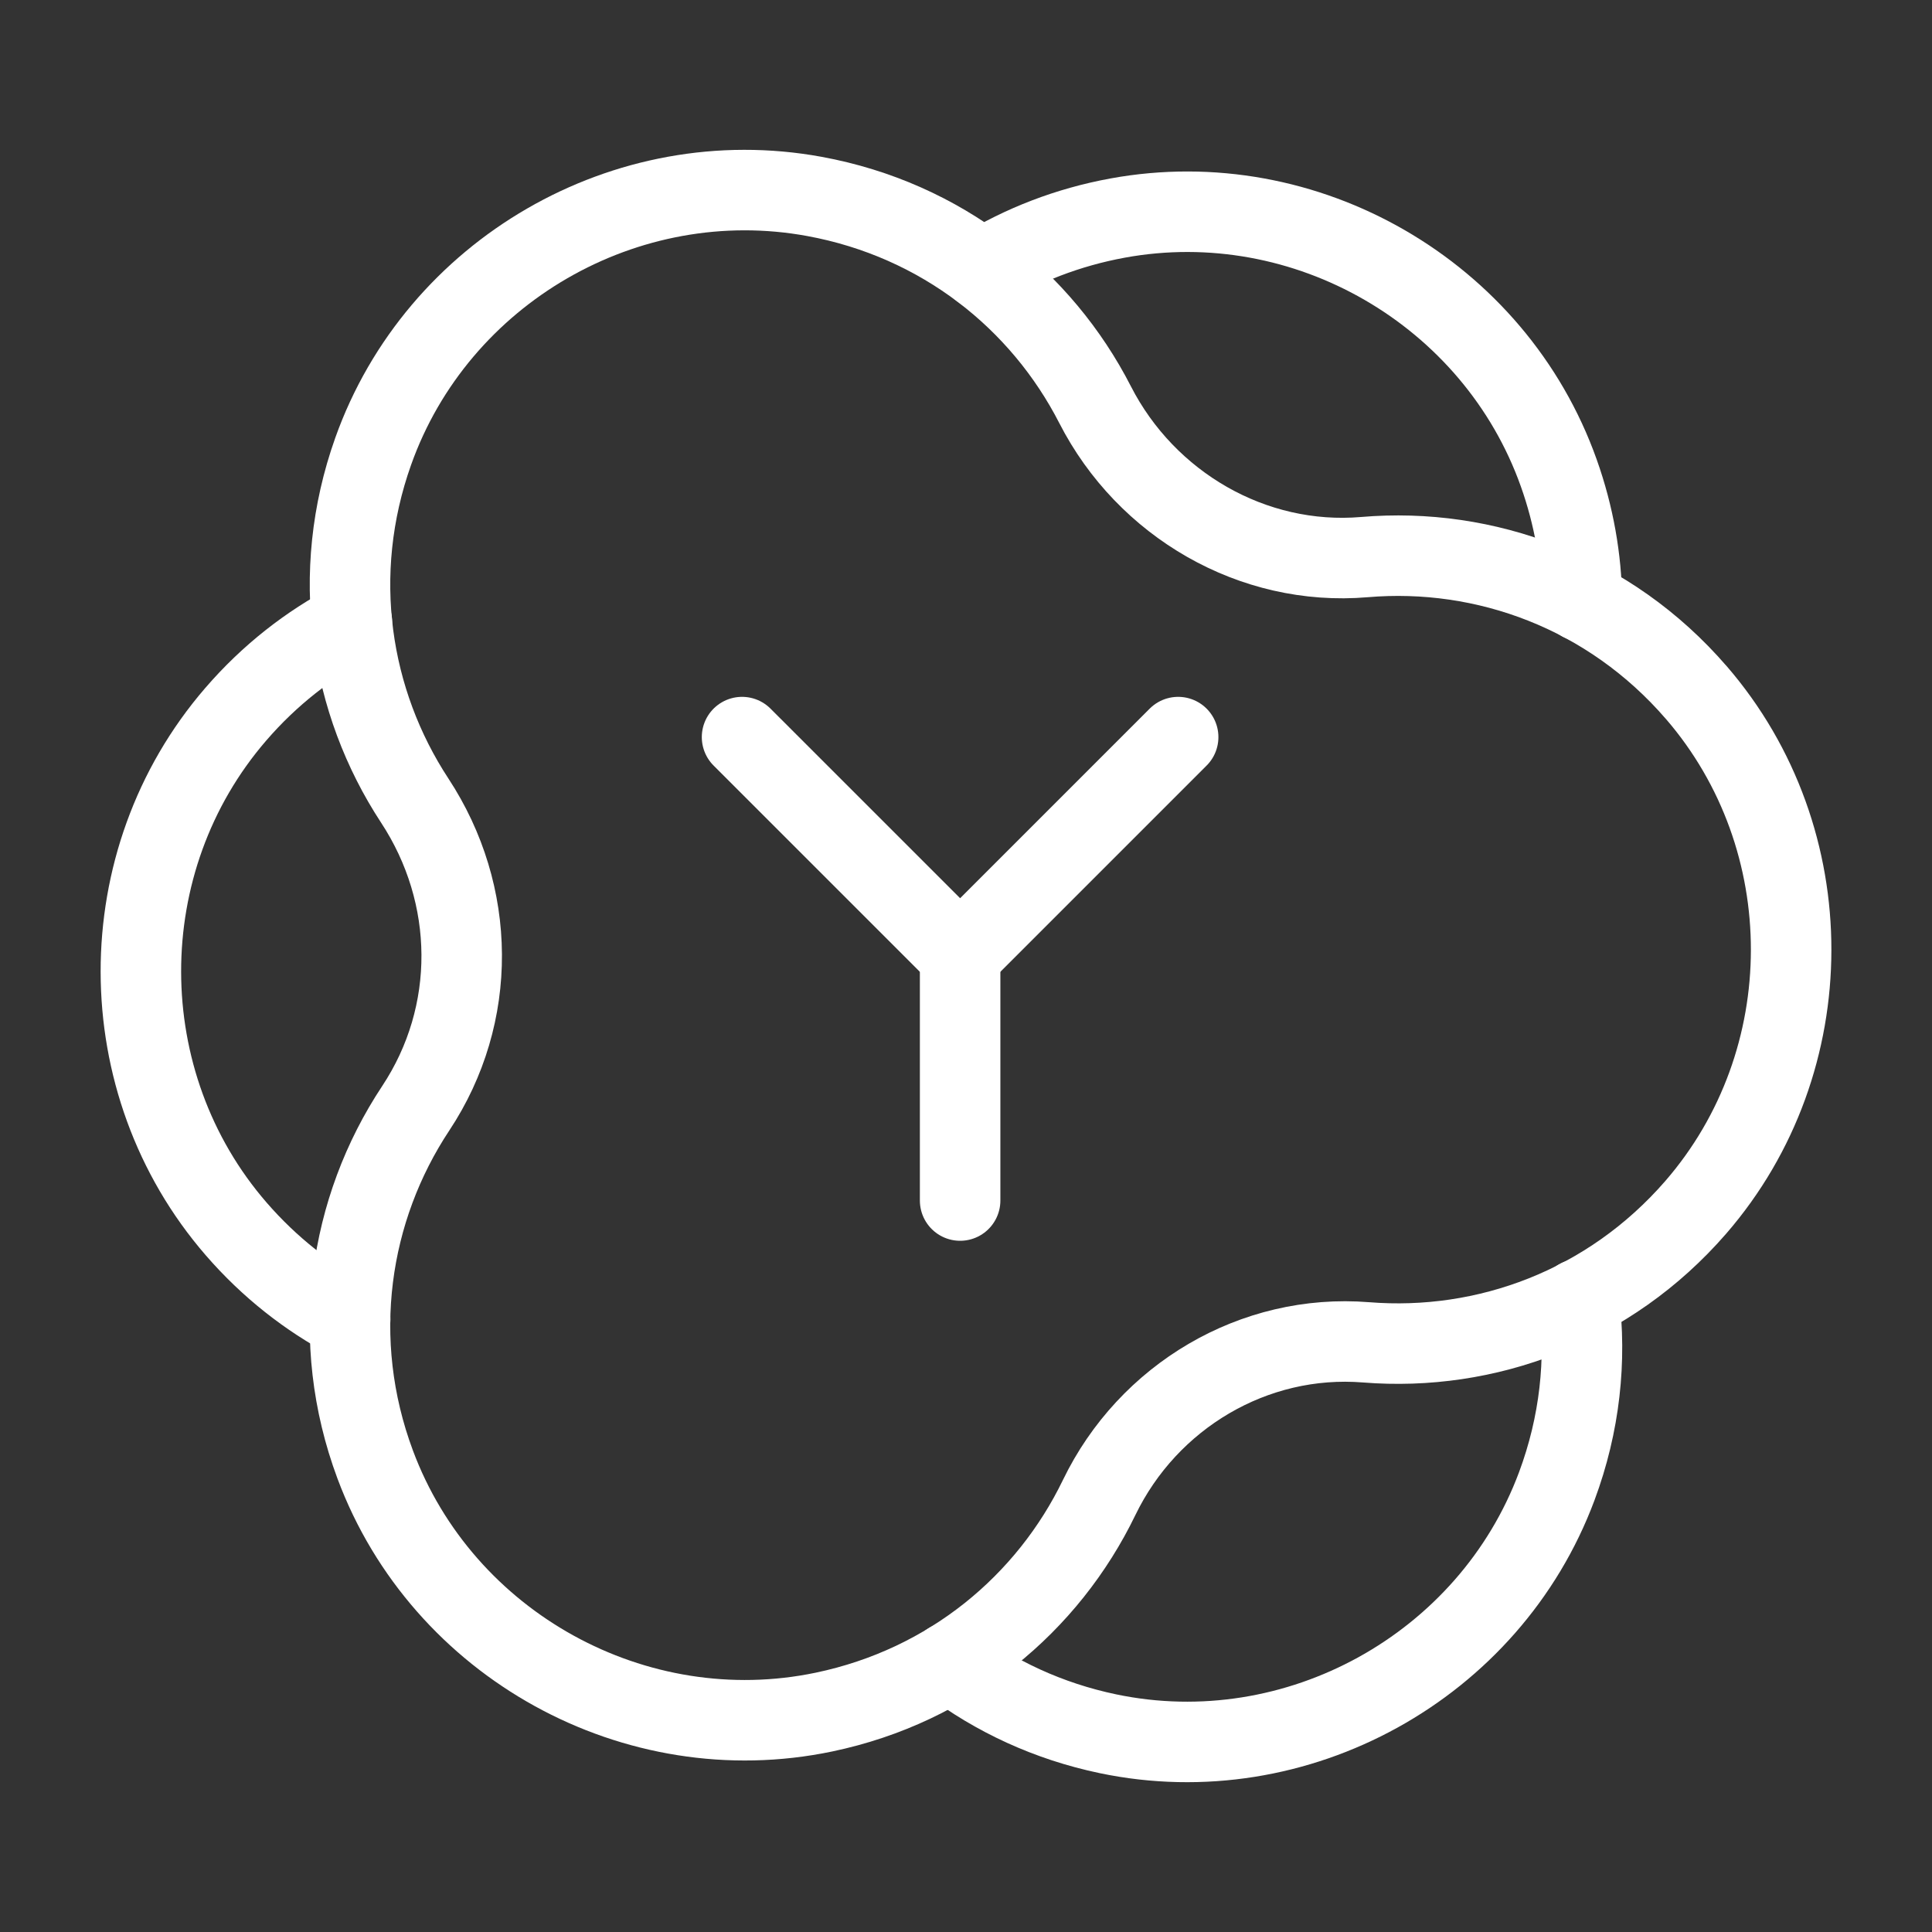 <?xml version="1.0" encoding="UTF-8"?><svg id="b" xmlns="http://www.w3.org/2000/svg" viewBox="0 0 48 48"><rect x="0" y="0" width="48" height="48" fill="#333333" stroke="none"/><defs><style>.c{stroke-width:2px;fill:none;stroke:#fff;stroke-linecap:round;stroke-linejoin:round;}</style></defs><path class="c" d="m42.144,17.207c-2.16-2.501-5.25-3.621-8.245-3.366-2.775.236-5.422-1.306-6.691-3.785-1.331-2.6-3.812-4.596-6.975-5.176-4.673-.857-9.371,1.858-10.962,6.335-1.084,3.049-.579,6.217,1.033,8.675,1.534,2.337,1.569,5.314.025,7.645-1.661,2.507-2.161,5.756-1.007,8.852,1.672,4.485,6.464,7.128,11.149,6.149,3.139-.656,5.567-2.705,6.837-5.33,1.217-2.516,3.847-4.08,6.633-3.856,2.976.239,6.039-.877,8.189-3.354,3.155-3.636,3.161-9.146.015-12.789Z"/><path class="c" d="m39.303,14.94c-.013-1.053-.198-2.127-.575-3.187-1.591-4.477-6.288-7.192-10.962-6.335-1.237.227-2.37.67-3.37,1.282m-.793,34.599c1.118.845,2.442,1.466,3.925,1.776,4.685.979,9.477-1.665,11.149-6.149.577-1.548.741-3.134.552-4.647M8.743,15.452c-1.063.556-2.046,1.32-2.887,2.295-3.147,3.643-3.14,9.153.015,12.789.827.953,1.788,1.704,2.828,2.254"/><polyline class="c" points="29.271 18.313 23.854 23.73 18.436 18.313"/><line class="c" x1="23.854" y1="23.73" x2="23.854" y2="29.827"/></svg>